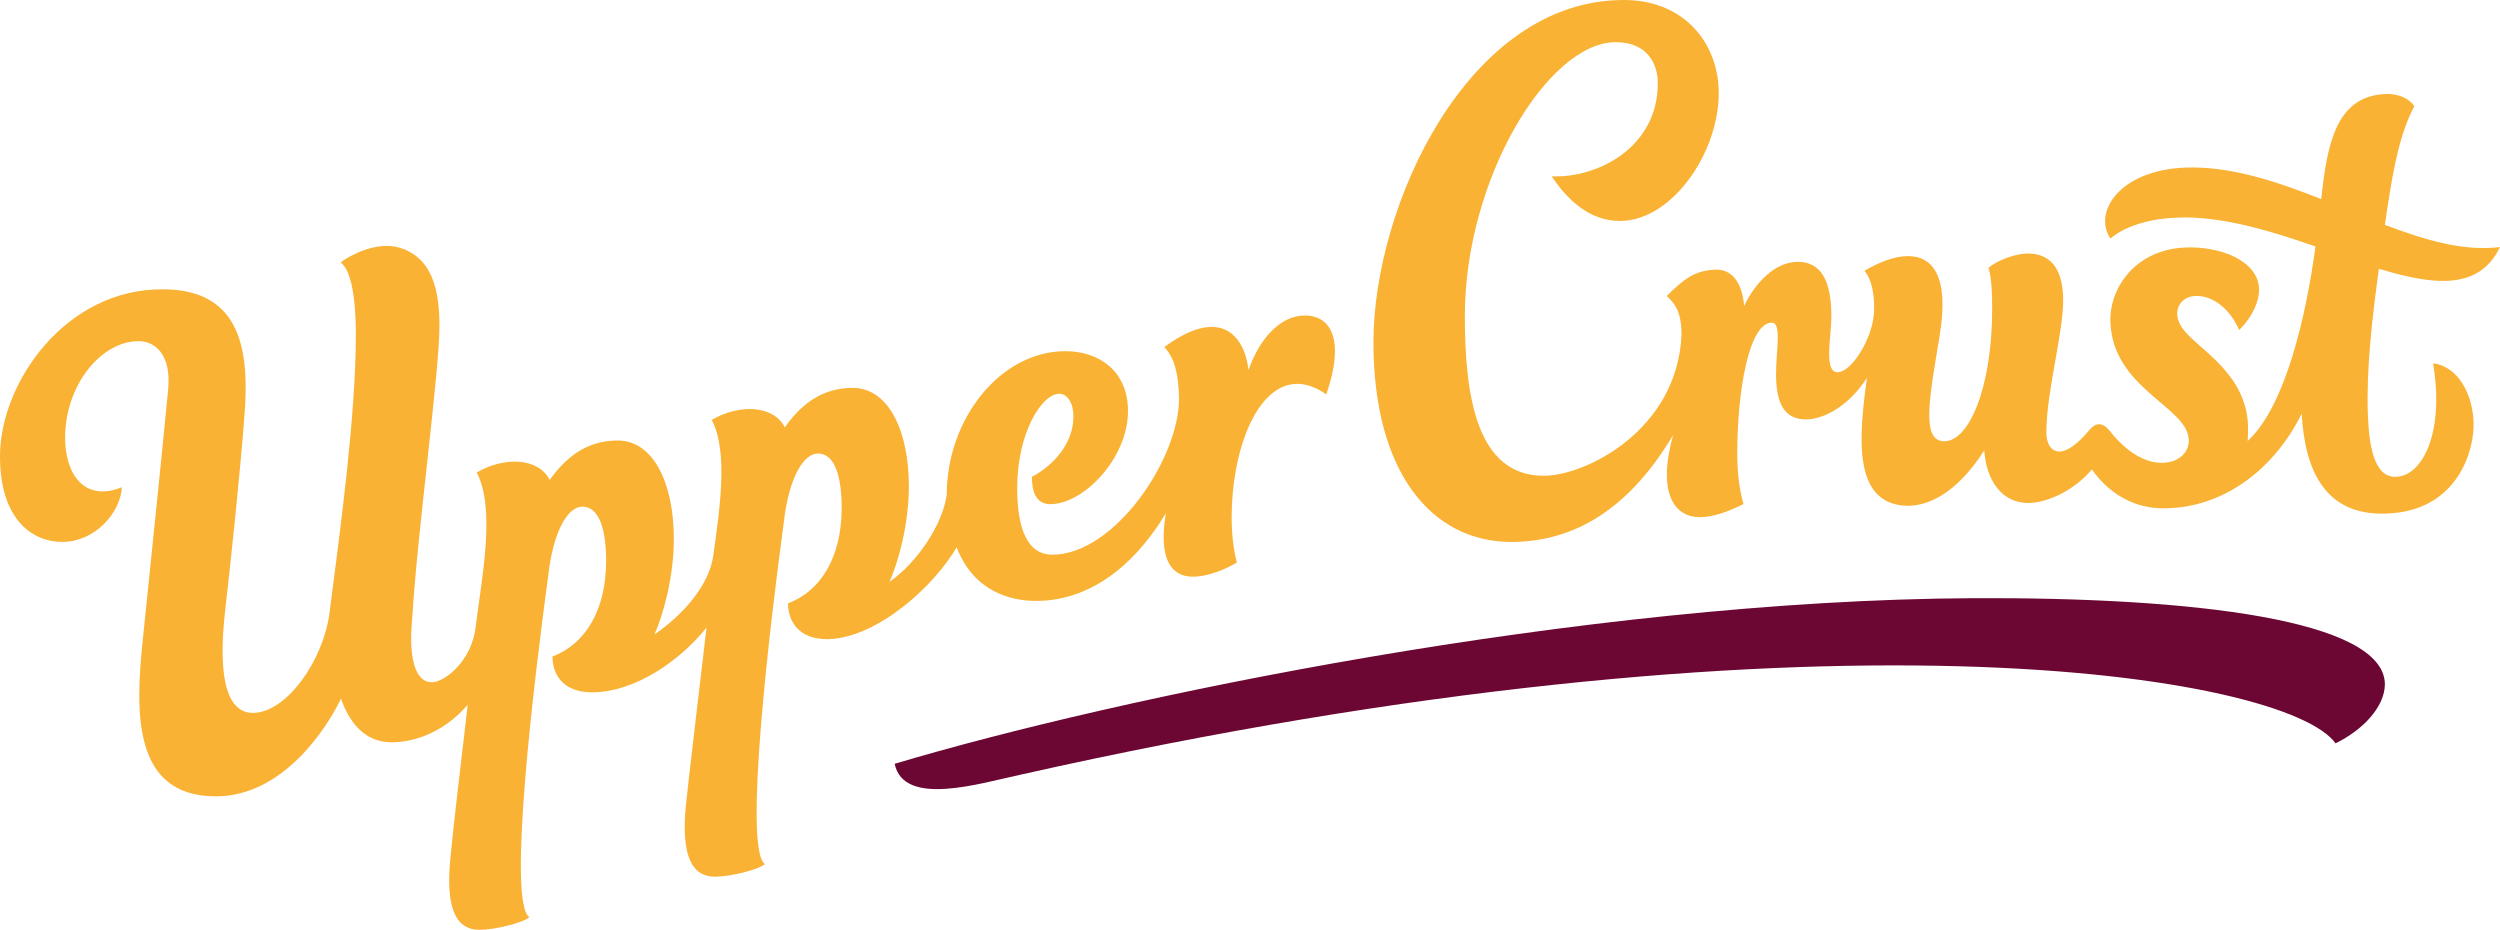 <?xml version="1.0" encoding="utf-8"?>
<svg version="1.1" id="Layer_1" xmlns="http://www.w3.org/2000/svg" xmlns:xlink="http://www.w3.org/1999/xlink" x="0px" y="0px"
	 viewBox="0 0 1920 714.1" style="enable-background:new 0 0 1920 714.1;" xml:space="preserve">
<g>
	<path style="fill:#6C0734;" d="M1515.1,459.4c-300.8,1.6-657.6,76.3-828,127.2c6.9,33.5,65.8,14.9,96.1,8.5
		c611.6-137.7,973.3-76.7,1010.5-24.2c21.4-10.5,37.9-28.3,37.9-45.6C1830.8,476,1684.6,458.6,1515.1,459.4"/>
	<path style="fill:#F9B234;" d="M733.1,416.2L733.1,416.2L733.1,416.2 M734.7,420.3c13.3,34.7,42.4,41.2,61,41.2
		c46.8,0,80.3-34.7,99.7-67.4c-6.1,36.3,4.8,48.8,20.6,48.8c11.7,0,25.4-5.7,33.9-10.9c-2.8-10.9-4-22.6-4-34.7
		c0-50.9,19-102.5,50.5-102.5c6.5,0,14.1,2.4,22.2,8.1c14.1-40.8,4.4-60.6-16.6-60.6c-17.4,0-33.9,15.7-43.2,42
		c-1.6-19-16.1-53.3-64.6-17.8c7.7,8.5,10.9,19.8,11.3,39.6c0,46.4-49.7,119.9-97.3,119.9c-23,0-27-28.7-27-51.3
		c0-42.4,19-72.3,32.3-72.3c6.1,0,10.9,6.9,10.9,17.4c0,21-15.7,37.9-31.9,46.4c0,9.3,2,21,14.1,21c25.8,0,59.7-35.5,59.7-71.5
		c0-30.3-21.8-46-48-46c-50.1,0-91.2,52.1-91.2,110.2c-3.2,23-22.6,52.1-44,67c6.5-14.5,14.9-43.6,14.9-73.5
		c0-42-15.3-75.5-43.2-75.5c-21.8,0-38.4,10.9-52.1,30.3c-8.5-17-34.7-18.2-56.1-5.7c12.9,24.2,6.1,69,1.2,104.2
		c-3.2,23-23.4,45.6-45.2,60.6c6.5-14.5,14.9-43.6,14.9-73.5c0-42-15.3-75.5-43.2-75.5c-21.8,0-38.4,10.9-52.1,30.3
		c-8.5-17-34.7-18.2-56.1-5.7c14.9,27.9,3.6,82.4-0.8,118.7c-3.2,26.2-23.4,42-33.5,42.4c-14.1,0-17.8-21.8-15.3-48
		c4-67.8,21-189.7,21-226.1c0-34.7-9.7-53.3-30.7-59.7c-17.8-5.2-38.4,6.1-45.2,11.3c8.1,6.1,11.7,27,11.7,55.3
		c0,62.6-12.1,151-20.2,213.6c-4.4,35.9-32.7,77.1-58.9,77.1c-17,0-28.3-19.8-21-81.1c4-34.7,11.3-103.8,14.5-146.9
		c4-49.3-2-97.3-62.6-97.3C50.5,221.6,0,293.9,0,350.4c0,50.1,26.2,65.8,47.6,65.8c25.4,0,44.8-22.2,46-42
		c-29.1,11.7-43.6-10.5-43.6-37.9c0-40.4,27.5-74.3,56.5-74.3c11.7,0,25.4,9.3,22.6,37.5c-4.4,46.4-14.1,140.1-19.4,191.4
		c-5.7,54.9-8.5,120.7,56.1,120.7c51.7,0,85.6-52.9,96.1-75.1c6.1,17.8,17.4,32.3,36.3,33.5c14.5,0.8,40-4.4,61-28.7
		C353.6,588.6,348,637,346,658c-4.4,42.4,5.7,56.1,22.2,56.1c11.7,0,33.1-5.2,38.4-9.7c-17.4-10.9,4-185.3,14.5-262.8l0,0
		c3.6-32.3,14.5-52.5,26.2-52.5c13.3,0,18.2,18.6,18.2,41.6c0,38.8-16.6,64.2-41.2,73.5c0,13.3,7.7,27.5,30.3,27.5
		c33.9,0,68.6-25.4,88-49.7c-6.1,52.9-13.3,111.8-15.7,135.2c-4.4,42.4,5.7,56.1,22.2,56.1c11.7,0,33.1-5.2,38.4-9.7
		c-17-10.9,4-185.3,14.5-262.8l0,0c3.6-32.3,14.5-52.5,26.2-52.5c13.3,0,18.2,18.6,18.2,41.6c0,38.8-16.6,64.2-41.2,73.5
		c0,13.3,7.7,27.5,30.3,27.5C674.6,490.1,718.6,448.5,734.7,420.3"/>
	<path style="fill:#F9B234;" d="M1920,189.7c-27.5,3.6-57.3-5.2-88.4-17c4.8-32.7,9.7-67,22.6-91.2c-3.2-4.8-10.5-9.7-22.2-9.3
		c-37.9,1.6-44.8,38.4-49.3,80.7c-34.7-13.7-69.8-25.4-104.2-24.2c-51.3,2-71.1,34.7-57.7,54.5c12.1-10.5,33.5-15.7,52.1-16.1
		c33.5-1.2,70.6,10.1,105.4,22.2c-6.9,51.3-22.6,122.3-52.1,149.4c0.4-5.2,0.4-10.9,0-16.1c-4-38.8-40.4-55.7-50.5-71.1
		c-8.1-12.1-1.6-23.8,10.5-24.2c14.9-0.4,27.5,12.1,33.5,26.2c10.5-10.5,15.3-22.2,15.3-31.1c-0.4-22.6-30.7-33.5-56.9-32.3
		c-37.9,1.6-58.5,31.1-57.3,57.7c2,46.8,50.5,62.2,58.9,84c4.8,12.5-4.4,22.2-15.7,23.4c-15.3,2-31.1-8.1-44-24.6
		c-5.7-6.9-10.9-5.7-15.3-0.4c-10.1,12.1-17.8,16.6-23,16.6c-6.1,0-10.1-5.7-10.1-14.5c0-31.5,12.9-75.5,12.9-101.7
		c0-27-12.1-35.9-27-35.9c-9.7,0-23.4,5.2-30.3,10.9c2.4,8.5,2.8,19.8,2.8,31.5c0,61.8-18.6,104.2-38.4,101.7
		c-16.6-2-8.9-37.9-2-80.7c7.7-45.6-5.2-61.4-24.2-61.4c-10.1,0-21.8,4.4-33.5,11.3c5.7,6.5,8.1,19.4,7.3,32.3
		c-1.2,20.2-17.4,45.6-27.9,45.6c-10.9,0-4.8-27-4.8-42.8c0-27.9-8.1-42-25.8-42s-33.1,16.6-41.2,33.9c-1.2-14.9-7.3-27.5-20.6-27.9
		c-17.4,0-26.6,8.1-38.8,20.2c6.5,6.1,11.3,12.5,11.3,29.9c-3.2,73.1-73.5,108.2-105.8,108.2c-51.3,0-60.6-60.6-60.6-122.7
		c0-105,63.8-210.3,115.9-210.3c24.2,0,32.3,16.6,32.3,31.5c0,49.7-46.8,73.1-81.5,71.5c16.6,25,34.7,34.3,52.5,34.3
		c41.6,0,79.5-57.3,75.5-105.4C1316.5,29.5,1291,0,1247,0c-119.9,0-192.2,158.3-192.2,262.8c0,100.1,44.8,153.4,105.8,153.4
		c42,0,86.8-19,124.3-82c-12.5,45.6,1.6,63,20.6,63c9.7,0,21.4-4,33.5-10.1c-3.6-12.5-4.8-25.8-4.8-38.8
		c0-47.6,8.9-100.5,26.6-100.5c7.7,0,3.2,21.8,3.2,39.2c0,21.8,5.7,35.1,23,35.1c12.5,0,31.9-8.9,46.8-31.9
		c-6.5,47.2-10.1,94.5,27.9,98.1c17.8,1.6,40.8-8.9,62.2-42.4c1.6,23.4,13.7,40.4,33.9,40.4c12.1,0,33.5-7.7,48.8-25.8
		c9.7,14.1,27.9,29.9,54.9,29.9c45.6,0,84.8-29.5,106.2-72.7c2.4,44.4,18.6,78.7,65.4,76.7c54.9-2,67.4-49.3,66.6-70.2
		c-0.8-21.4-11.7-42.8-31.1-45.2c8.9,53.3-8.1,86.4-28.3,87.2c-17.8,0.8-21-26.2-21.8-48.4c-1.2-33.1,3.2-73.5,8.5-111.4
		C1869.1,219.2,1903.9,223.2,1920,189.7"/>
</g>
</svg>
